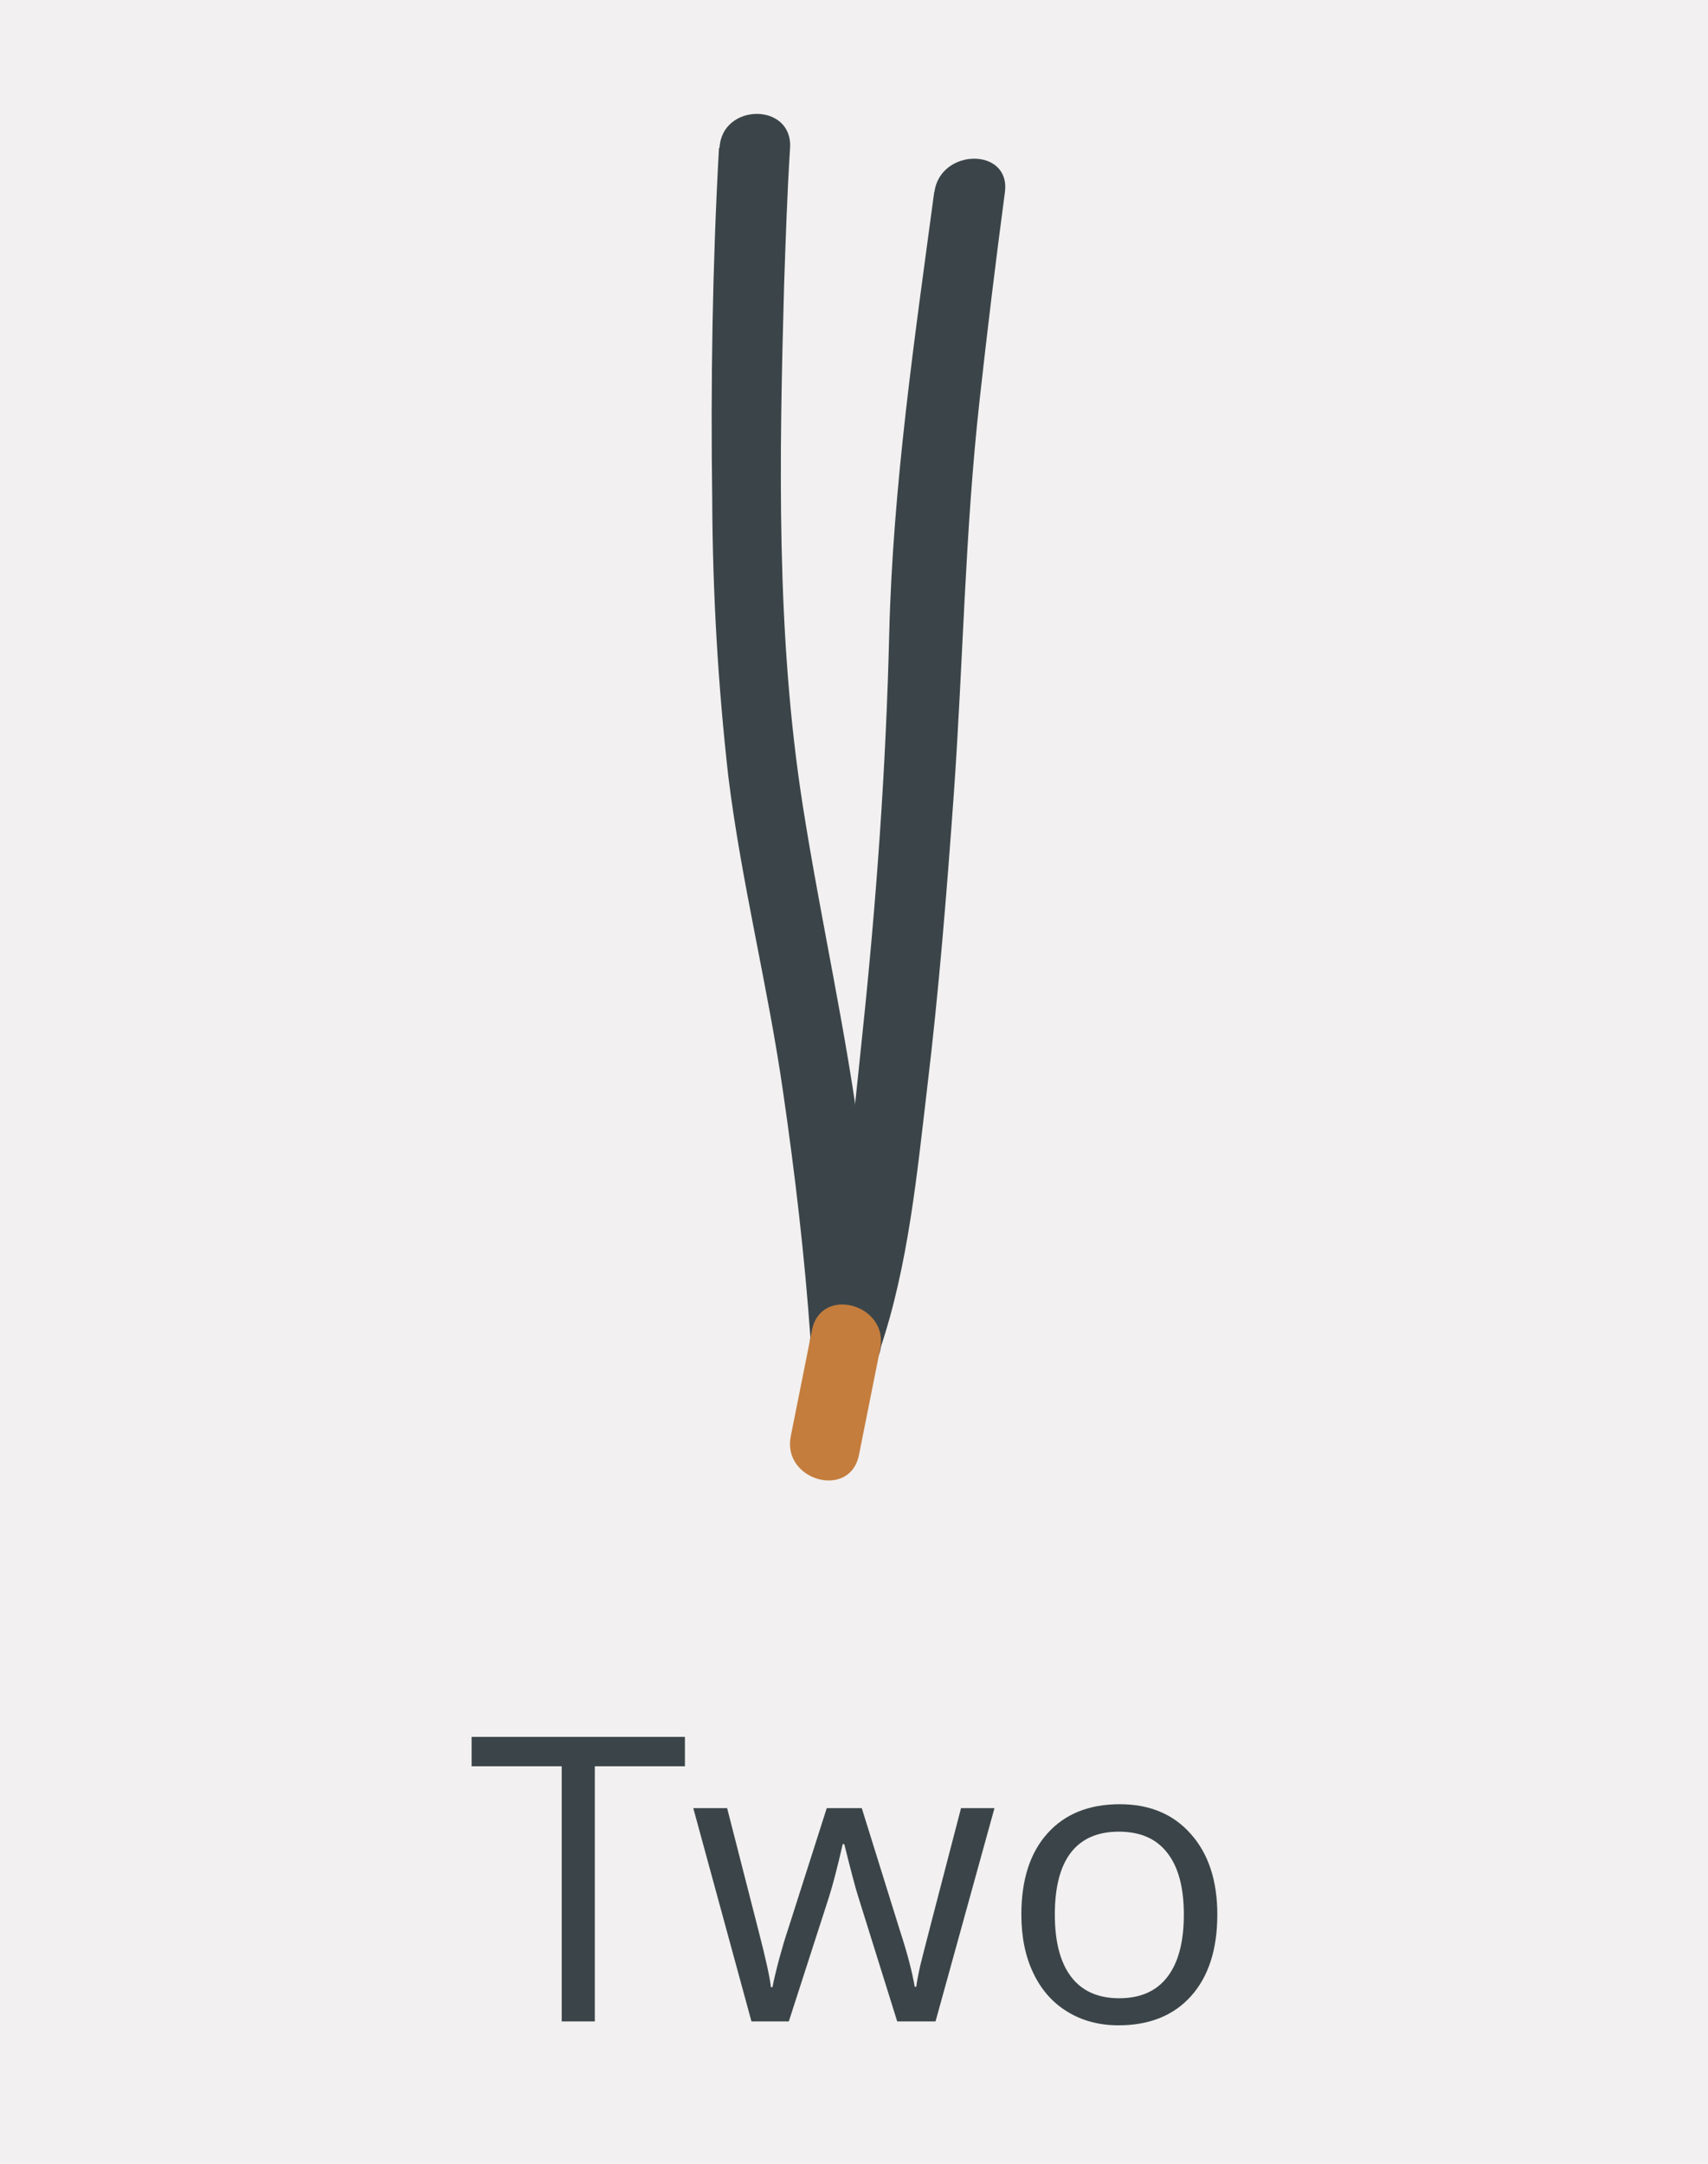 <svg width="60" height="76" viewBox="0 0 60 76" fill="none" xmlns="http://www.w3.org/2000/svg">
<path d="M0 0H60V76H0V0Z" fill="#F2F0F0"/>
<path d="M20.895 71H19.732V62.038H16.567V61.006H24.06V62.038H20.895V71Z" fill="#3B4549"/>
<path d="M31.518 71L30.144 66.605C30.057 66.336 29.895 65.725 29.658 64.772H29.604C29.421 65.57 29.262 66.185 29.125 66.618L27.71 71H26.398L24.354 63.508H25.543C26.026 65.39 26.393 66.823 26.644 67.808C26.899 68.792 27.045 69.455 27.081 69.797H27.136C27.186 69.537 27.266 69.202 27.375 68.792C27.489 68.377 27.587 68.049 27.669 67.808L29.043 63.508H30.273L31.613 67.808C31.869 68.591 32.042 69.25 32.133 69.783H32.188C32.206 69.619 32.254 69.366 32.331 69.024C32.413 68.683 32.889 66.844 33.76 63.508H34.935L32.864 71H31.518Z" fill="#3B4549"/>
<path d="M42.763 67.247C42.763 68.468 42.455 69.423 41.84 70.111C41.225 70.795 40.375 71.137 39.29 71.137C38.62 71.137 38.025 70.98 37.506 70.665C36.986 70.351 36.585 69.899 36.303 69.311C36.02 68.724 35.879 68.035 35.879 67.247C35.879 66.026 36.184 65.076 36.795 64.397C37.406 63.713 38.253 63.371 39.338 63.371C40.386 63.371 41.218 63.72 41.833 64.417C42.453 65.114 42.763 66.058 42.763 67.247ZM37.055 67.247C37.055 68.204 37.246 68.933 37.629 69.435C38.012 69.936 38.575 70.186 39.317 70.186C40.06 70.186 40.623 69.938 41.006 69.441C41.393 68.94 41.587 68.209 41.587 67.247C41.587 66.295 41.393 65.572 41.006 65.08C40.623 64.583 40.056 64.335 39.304 64.335C38.561 64.335 38 64.579 37.622 65.066C37.244 65.554 37.055 66.281 37.055 67.247Z" fill="#3B4549"/>
<g clip-path="url(#clip0)">
<path d="M32.817 6.753C32.129 11.883 31.363 17.092 31.237 22.271C31.124 26.952 30.788 31.633 30.295 36.314C29.932 39.767 29.637 43.407 28.525 46.716C28.015 48.236 30.414 48.889 30.92 47.377C31.906 44.45 32.212 41.251 32.572 38.2C32.985 34.764 33.261 31.316 33.508 27.866C33.833 23.274 33.899 18.687 34.409 14.083C34.679 11.636 34.976 9.193 35.301 6.753C35.513 5.173 33.027 5.189 32.823 6.753H32.817Z" fill="#3B4549"/>
<path d="M25.257 5.198C25.028 9.311 24.962 13.444 25.02 17.566C25.033 20.806 25.221 24.044 25.584 27.264C26.044 30.997 26.98 34.651 27.512 38.376C27.93 41.251 28.271 44.158 28.473 47.044C28.583 48.63 31.066 48.644 30.951 47.044C30.794 44.783 30.54 42.526 30.251 40.279C29.736 36.251 28.831 32.313 28.203 28.31C27.258 22.302 27.377 16.065 27.545 10.005C27.6 8.405 27.652 6.797 27.754 5.198C27.856 3.598 25.358 3.604 25.276 5.198H25.257Z" fill="#3B4549"/>
<path d="M28.525 46.714L27.779 50.444C27.467 52.005 29.86 52.675 30.174 51.105L30.92 47.374C31.234 45.813 28.839 45.144 28.525 46.714Z" fill="#C47D3D"/>
</g>
<defs>
<clipPath id="clip0">
<path d="M6 4H54V52H6V4Z" fill="white"/>
</clipPath>
</defs>
</svg>
